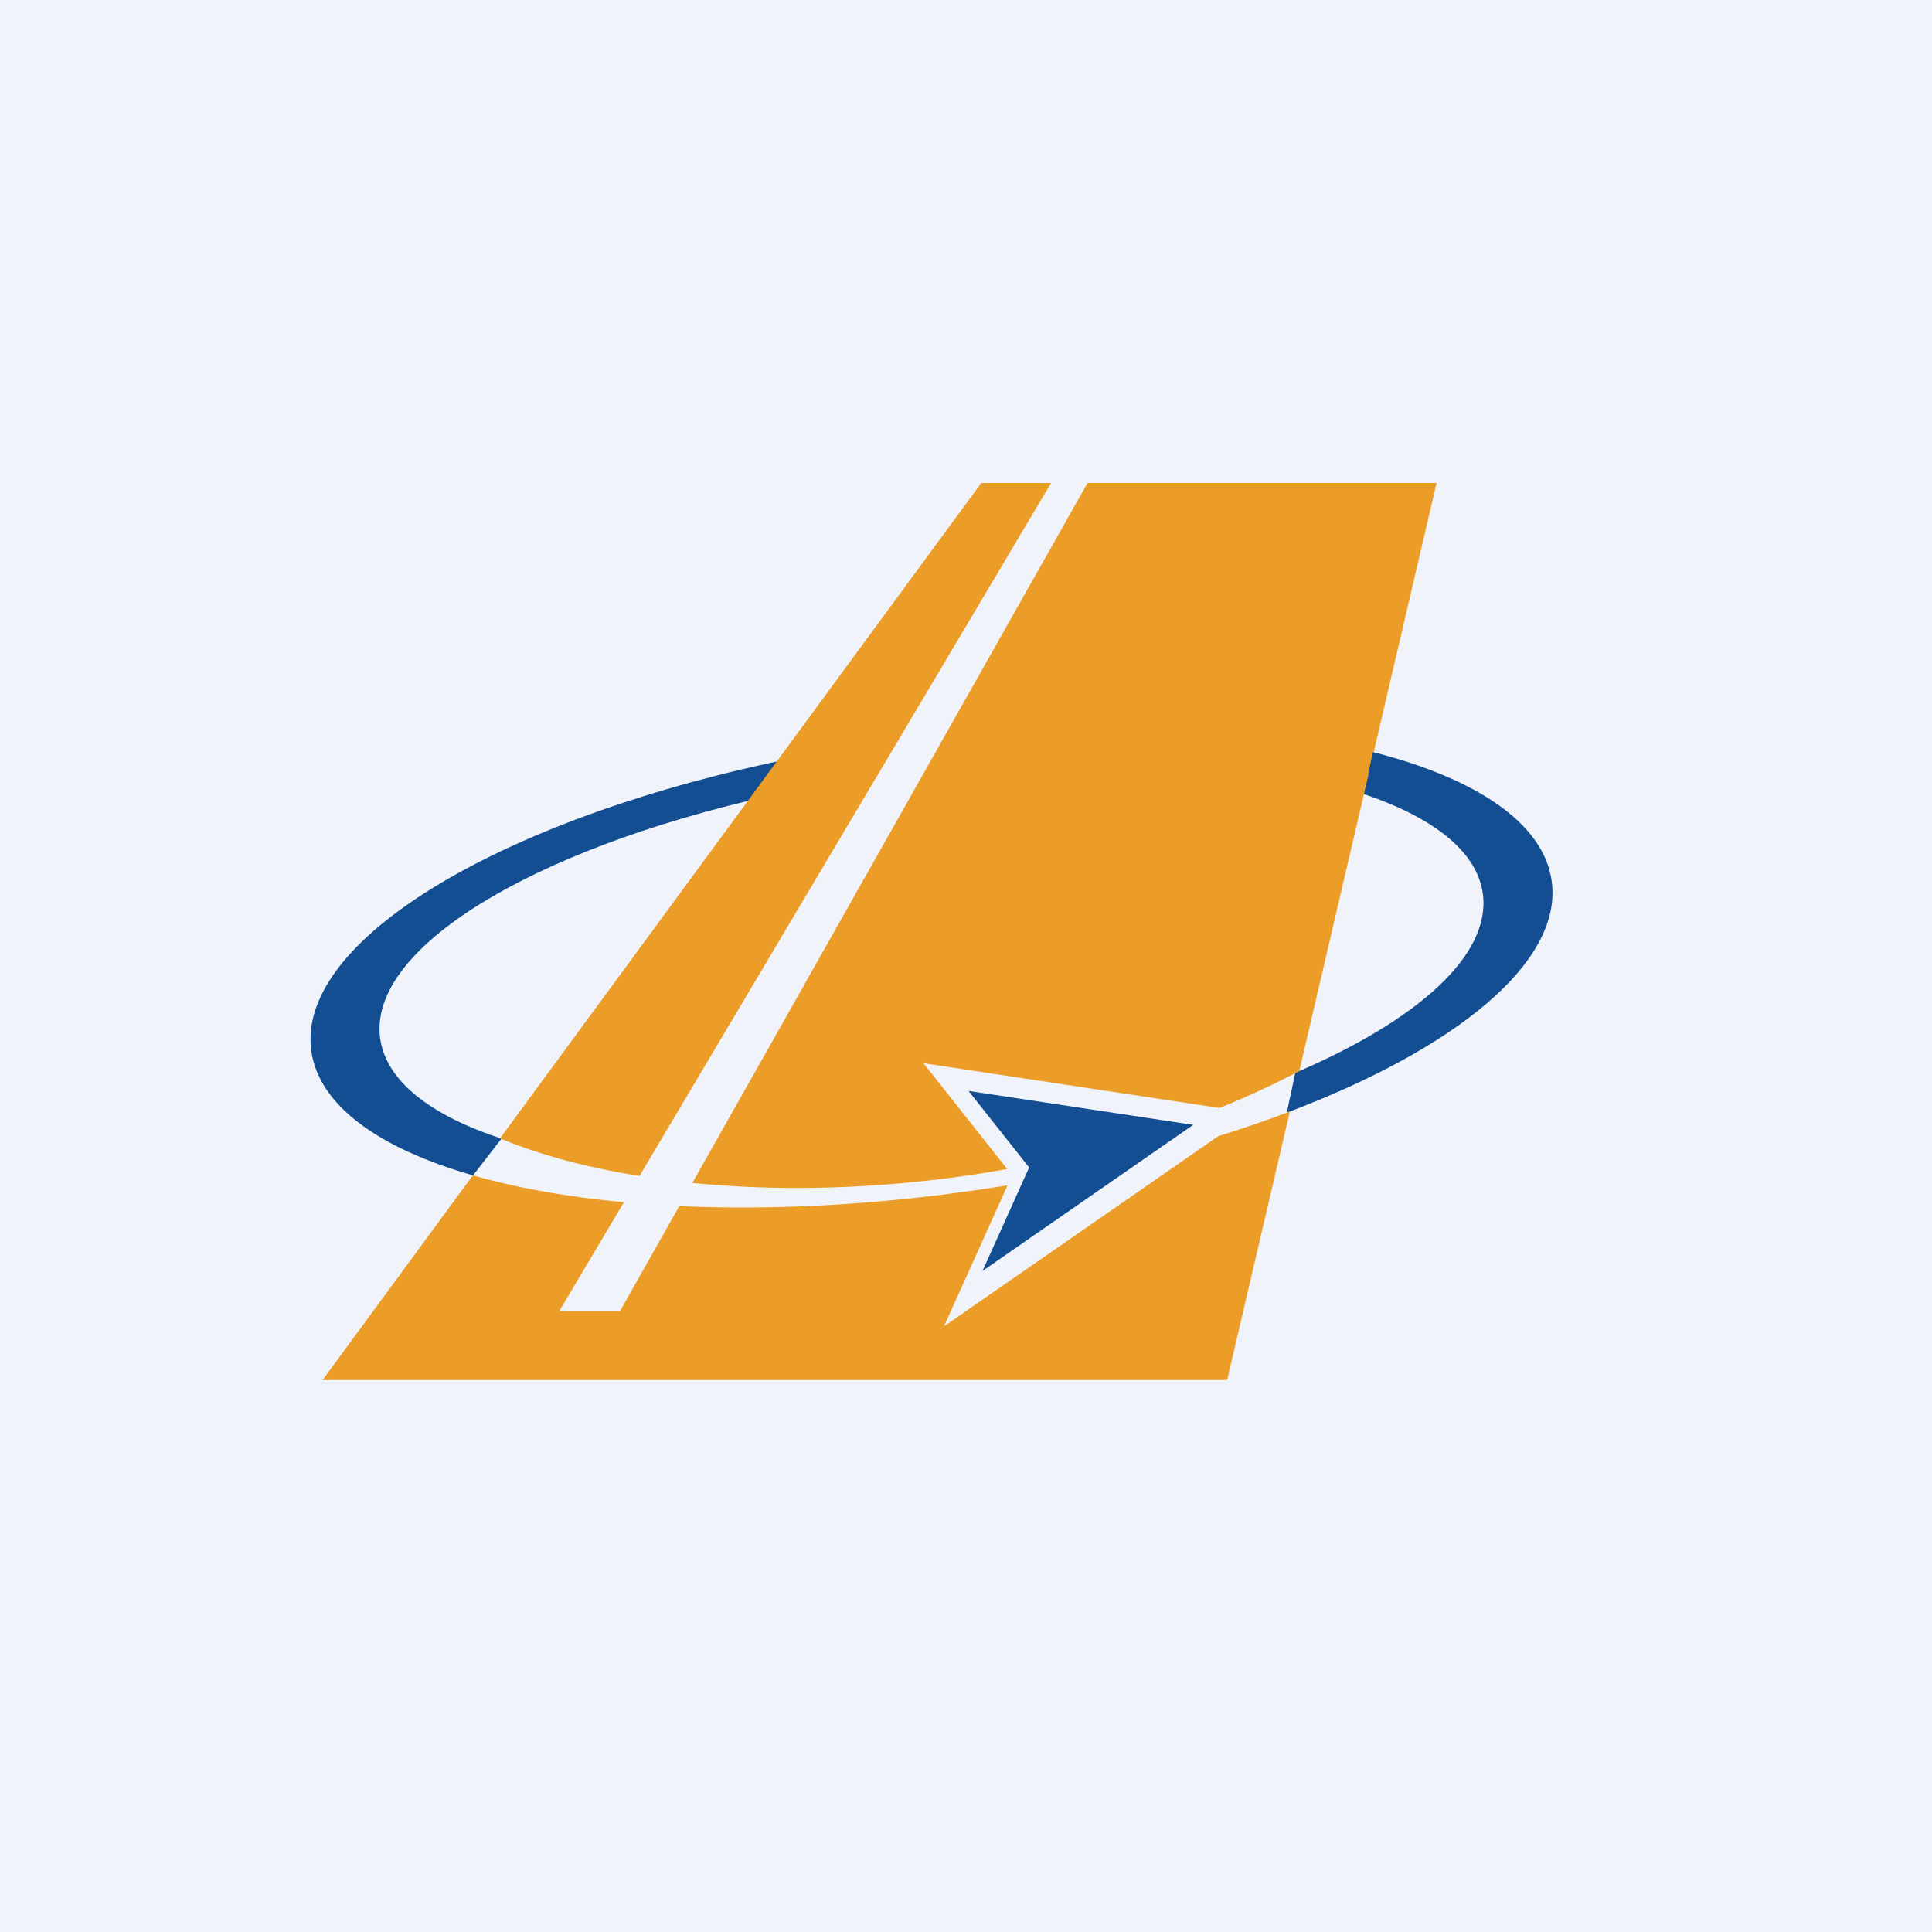 <!-- by TradingView --><svg width="56" height="56" fill="none" xmlns="http://www.w3.org/2000/svg"><path fill="#F0F3FA" d="M0 0h56v56H0z"/><path fill-rule="evenodd" clip-rule="evenodd" d="M23.07 21.958c-8.392 1.684-14.475 5.25-14.049 8.488.21 1.591 1.956 2.839 4.691 3.623l.823-1.065c-2.054-.675-3.347-1.67-3.516-2.908-.357-2.61 4.401-5.467 11.17-6.999l.881-1.14Zm16.213.98.256-1.203c3.163.762 5.212 2.087 5.44 3.82.308 2.338-2.78 4.848-7.681 6.696l.246-1.155c3.539-1.513 5.68-3.41 5.437-5.192-.174-1.274-1.539-2.29-3.698-2.967Z" fill="#134E92"/><path d="m28.072 31.62 1.758 2.22-1.352 3 6.108-4.235-6.514-.984Z" fill="#134E92"/><path fill-rule="evenodd" clip-rule="evenodd" d="M13.706 34.067 9.35 40h26.22l1.817-7.782c-.659.25-1.352.49-2.074.714l-7.952 5.513 1.844-4.089c-.442.072-.89.14-1.34.2-2.908.396-5.686.518-8.175.402L17.972 38h-1.76l1.873-3.153c-1.635-.153-3.113-.417-4.379-.78Zm.786-1.07c1.132.47 2.5.842 4.044 1.09L30.466 14h-2.024l-13.95 18.997Zm5.576 1.29c2.319.232 4.943.2 7.7-.176a32.95 32.95 0 0 0 1.426-.227l-2.427-3.066 8.582 1.297a25.606 25.606 0 0 0 2.311-1.07l2.012-8.615-.017-.004.143-.627.02.005L41.64 14H31.522L20.069 34.286Z" fill="#EC9D27"/></svg>